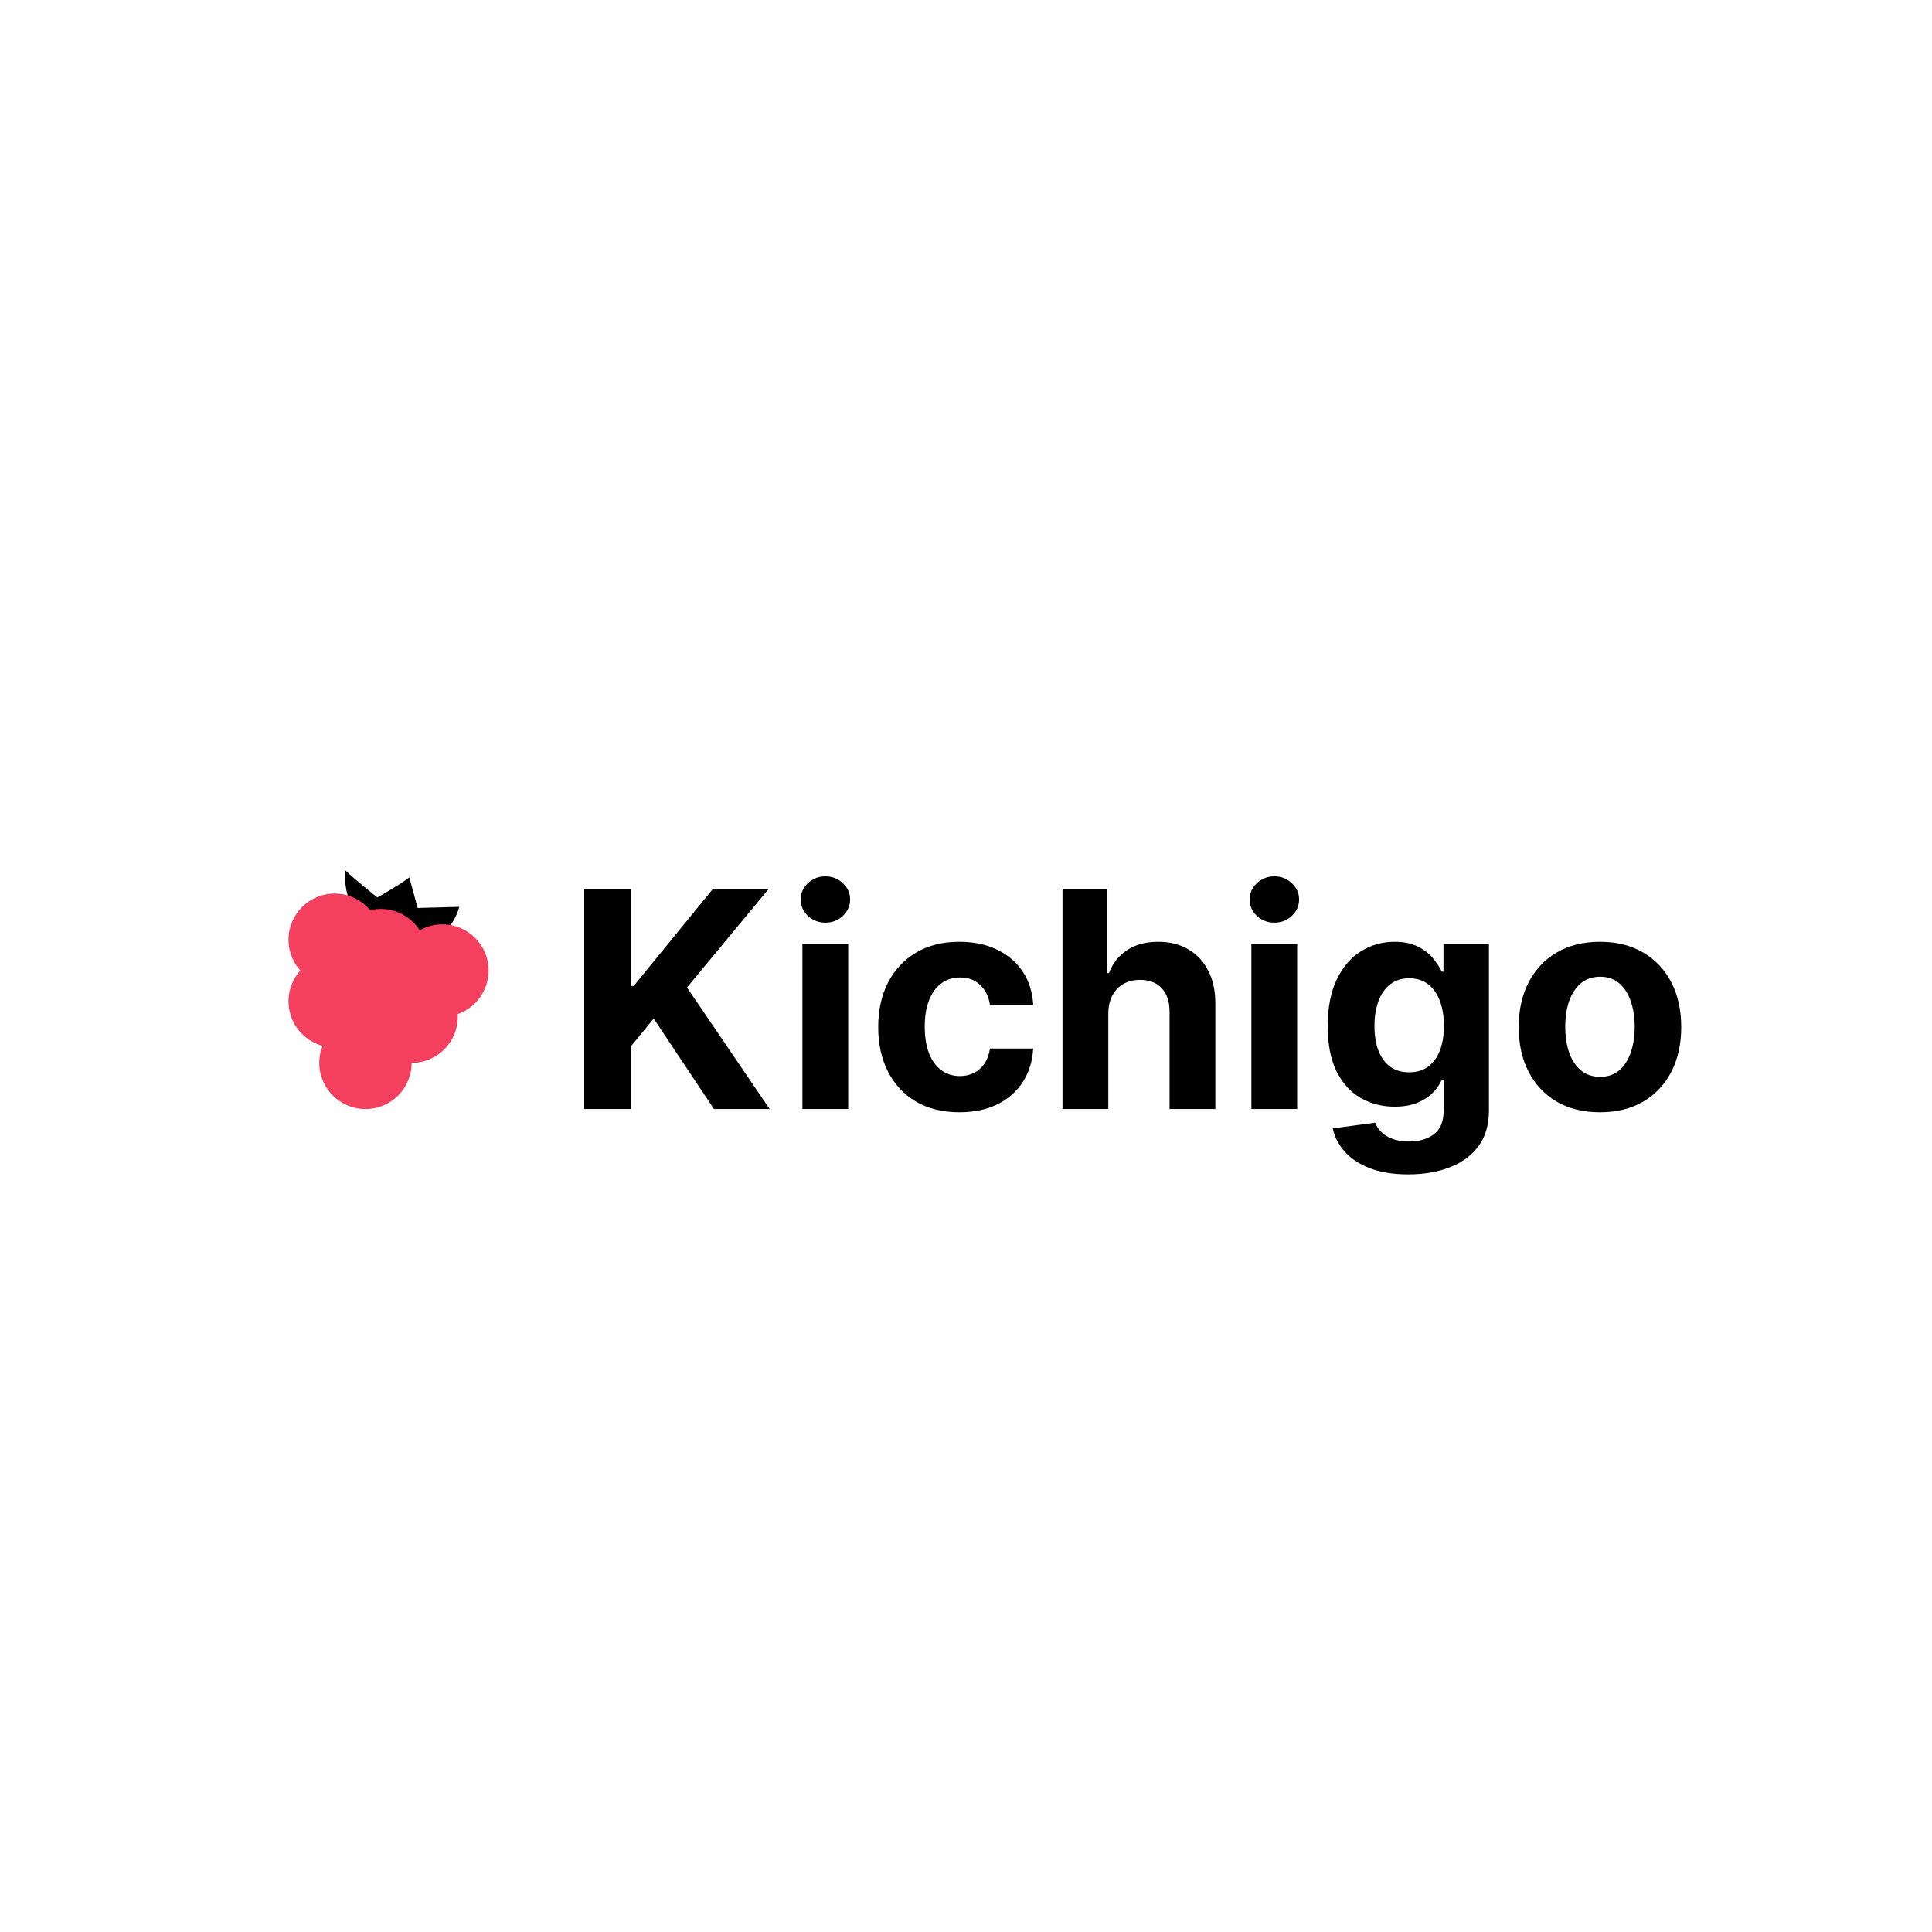 <svg width="512" height="512" viewBox="0 0 512 512" fill="none" xmlns="http://www.w3.org/2000/svg">
<rect width="512" height="512" fill="white"/>
<path d="M424.009 294.763C419.584 294.763 415.758 293.823 412.53 291.943C409.321 290.044 406.843 287.404 405.096 284.024C403.349 280.625 402.475 276.685 402.475 272.203C402.475 267.684 403.349 263.734 405.096 260.354C406.843 256.955 409.321 254.316 412.53 252.436C415.758 250.537 419.584 249.587 424.009 249.587C428.433 249.587 432.25 250.537 435.459 252.436C438.687 254.316 441.175 256.955 442.922 260.354C444.669 263.734 445.542 267.684 445.542 272.203C445.542 276.685 444.669 280.625 442.922 284.024C441.175 287.404 438.687 290.044 435.459 291.943C432.25 293.823 428.433 294.763 424.009 294.763ZM424.066 285.363C426.079 285.363 427.759 284.793 429.107 283.654C430.456 282.496 431.472 280.919 432.155 278.926C432.858 276.932 433.209 274.663 433.209 272.118C433.209 269.573 432.858 267.304 432.155 265.31C431.472 263.317 430.456 261.74 429.107 260.582C427.759 259.424 426.079 258.845 424.066 258.845C422.034 258.845 420.325 259.424 418.939 260.582C417.571 261.74 416.537 263.317 415.834 265.31C415.15 267.304 414.809 269.573 414.809 272.118C414.809 274.663 415.15 276.932 415.834 278.926C416.537 280.919 417.571 282.496 418.939 283.654C420.325 284.793 422.034 285.363 424.066 285.363Z" fill="black"/>
<path d="M373.194 311.226C369.263 311.226 365.893 310.685 363.082 309.603C360.291 308.539 358.069 307.086 356.417 305.245C354.765 303.403 353.692 301.333 353.198 299.035L364.421 297.525C364.763 298.399 365.304 299.215 366.044 299.975C366.785 300.735 367.763 301.342 368.978 301.798C370.213 302.273 371.713 302.51 373.479 302.51C376.118 302.51 378.292 301.864 380.001 300.573C381.729 299.301 382.593 297.165 382.593 294.164V286.16H382.081C381.549 287.376 380.752 288.525 379.688 289.607C378.625 290.689 377.258 291.572 375.587 292.256C373.915 292.94 371.922 293.281 369.605 293.281C366.32 293.281 363.329 292.522 360.633 291.003C357.955 289.465 355.819 287.119 354.224 283.967C352.648 280.796 351.86 276.789 351.86 271.947C351.86 266.991 352.667 262.851 354.281 259.528C355.895 256.205 358.041 253.718 360.718 252.065C363.414 250.413 366.367 249.587 369.576 249.587C372.026 249.587 374.077 250.005 375.729 250.841C377.381 251.657 378.71 252.683 379.717 253.917C380.742 255.132 381.53 256.329 382.081 257.506H382.537V250.157H394.585V294.335C394.585 298.057 393.674 301.171 391.851 303.678C390.028 306.184 387.502 308.064 384.274 309.318C381.065 310.59 377.371 311.226 373.194 311.226ZM373.45 284.167C375.406 284.167 377.058 283.682 378.406 282.714C379.774 281.726 380.818 280.321 381.54 278.498C382.28 276.656 382.65 274.454 382.65 271.89C382.65 269.327 382.29 267.105 381.568 265.225C380.846 263.326 379.802 261.854 378.435 260.81C377.068 259.766 375.406 259.243 373.45 259.243C371.456 259.243 369.776 259.785 368.409 260.867C367.041 261.93 366.006 263.411 365.304 265.31C364.601 267.209 364.25 269.403 364.25 271.89C364.25 274.416 364.601 276.599 365.304 278.441C366.025 280.264 367.06 281.679 368.409 282.685C369.776 283.673 371.456 284.167 373.45 284.167Z" fill="black"/>
<path d="M331.629 293.908V250.157H343.763V293.908H331.629ZM337.725 244.517C335.921 244.517 334.373 243.919 333.082 242.723C331.809 241.508 331.173 240.055 331.173 238.365C331.173 236.694 331.809 235.26 333.082 234.064C334.373 232.848 335.921 232.241 337.725 232.241C339.529 232.241 341.067 232.848 342.339 234.064C343.63 235.26 344.276 236.694 344.276 238.365C344.276 240.055 343.63 241.508 342.339 242.723C341.067 243.919 339.529 244.517 337.725 244.517Z" fill="black"/>
<path d="M293.71 268.615V293.908H281.576V235.573H293.368V257.876H293.881C294.868 255.294 296.464 253.271 298.666 251.809C300.869 250.328 303.632 249.587 306.955 249.587C309.993 249.587 312.642 250.252 314.902 251.581C317.181 252.892 318.947 254.781 320.2 257.25C321.472 259.699 322.099 262.633 322.08 266.051V293.908H309.946V268.216C309.965 265.519 309.281 263.421 307.895 261.921C306.528 260.421 304.61 259.671 302.141 259.671C300.489 259.671 299.027 260.022 297.755 260.725C296.502 261.427 295.514 262.453 294.793 263.801C294.09 265.13 293.729 266.735 293.71 268.615Z" fill="black"/>
<path d="M254.267 294.763C249.786 294.763 245.931 293.813 242.703 291.914C239.494 289.996 237.025 287.338 235.297 283.939C233.588 280.54 232.734 276.628 232.734 272.203C232.734 267.722 233.598 263.791 235.326 260.411C237.073 257.012 239.551 254.363 242.76 252.464C245.969 250.546 249.786 249.587 254.21 249.587C258.027 249.587 261.369 250.281 264.237 251.667C267.104 253.053 269.373 254.999 271.044 257.506C272.715 260.012 273.636 262.956 273.807 266.336H262.357C262.034 264.152 261.179 262.396 259.793 261.066C258.426 259.718 256.632 259.044 254.41 259.044C252.53 259.044 250.887 259.557 249.482 260.582C248.096 261.589 247.014 263.06 246.235 264.997C245.456 266.934 245.067 269.279 245.067 272.033C245.067 274.824 245.447 277.198 246.207 279.153C246.985 281.109 248.077 282.6 249.482 283.625C250.887 284.651 252.53 285.164 254.41 285.164C255.796 285.164 257.04 284.879 258.141 284.309C259.262 283.739 260.183 282.913 260.904 281.831C261.645 280.73 262.129 279.41 262.357 277.872H273.807C273.617 281.214 272.706 284.157 271.073 286.702C269.459 289.227 267.227 291.202 264.379 292.626C261.531 294.05 258.16 294.763 254.267 294.763Z" fill="black"/>
<path d="M212.646 293.908V250.157H224.78V293.908H212.646ZM218.741 244.517C216.937 244.517 215.39 243.919 214.098 242.723C212.826 241.508 212.19 240.055 212.19 238.365C212.19 236.694 212.826 235.26 214.098 234.064C215.39 232.848 216.937 232.241 218.741 232.241C220.545 232.241 222.083 232.848 223.355 234.064C224.647 235.26 225.292 236.694 225.292 238.365C225.292 240.055 224.647 241.508 223.355 242.723C222.083 243.919 220.545 244.517 218.741 244.517Z" fill="black"/>
<path d="M154.831 293.908V235.573H167.164V261.294H167.933L188.926 235.573H203.709L182.061 261.693L203.965 293.908H189.211L173.231 269.925L167.164 277.331V293.908H154.831Z" fill="black"/>
<path d="M91.431 230.563C91.193 232.629 91.505 238.107 94.653 243.493L102.879 253.859L112.711 250.281C117.954 248.372 120.774 243.882 121.706 240.326L110.682 240.628L108.474 232.524C106.171 234.352 100.014 237.83 100.014 237.83C100.014 237.83 93.775 232.926 91.431 230.563Z" fill="black"/>
<path d="M109.09 281.671C109.09 288.429 103.611 293.908 96.853 293.908C90.094 293.908 84.616 288.429 84.616 281.671C84.616 274.912 90.094 269.434 96.853 269.434C103.611 269.434 109.09 274.912 109.09 281.671Z" fill="#F43F5E"/>
<path d="M121.327 269.434C121.327 276.192 115.848 281.671 109.09 281.671C102.332 281.671 96.853 276.192 96.853 269.434C96.853 262.675 102.332 257.196 109.09 257.196C115.848 257.196 121.327 262.675 121.327 269.434Z" fill="#F43F5E"/>
<path d="M113.169 253.117C113.169 259.876 107.69 265.355 100.932 265.355C94.174 265.355 88.695 259.876 88.695 253.117C88.695 246.359 94.174 240.88 100.932 240.88C107.69 240.88 113.169 246.359 113.169 253.117Z" fill="#F43F5E"/>
<path d="M129.485 257.196C129.485 263.955 124.007 269.434 117.248 269.434C110.49 269.434 105.011 263.955 105.011 257.196C105.011 250.438 110.49 244.959 117.248 244.959C124.007 244.959 129.485 250.438 129.485 257.196Z" fill="#F43F5E"/>
<path d="M100.932 249.038C100.932 255.797 95.453 261.276 88.695 261.276C81.936 261.276 76.458 255.797 76.458 249.038C76.458 242.28 81.936 236.801 88.695 236.801C95.453 236.801 100.932 242.28 100.932 249.038Z" fill="#F43F5E"/>
<path d="M100.932 265.355C100.932 272.113 95.453 277.592 88.695 277.592C81.936 277.592 76.458 272.113 76.458 265.355C76.458 258.596 81.936 253.117 88.695 253.117C95.453 253.117 100.932 258.596 100.932 265.355Z" fill="#F43F5E"/>
</svg>
